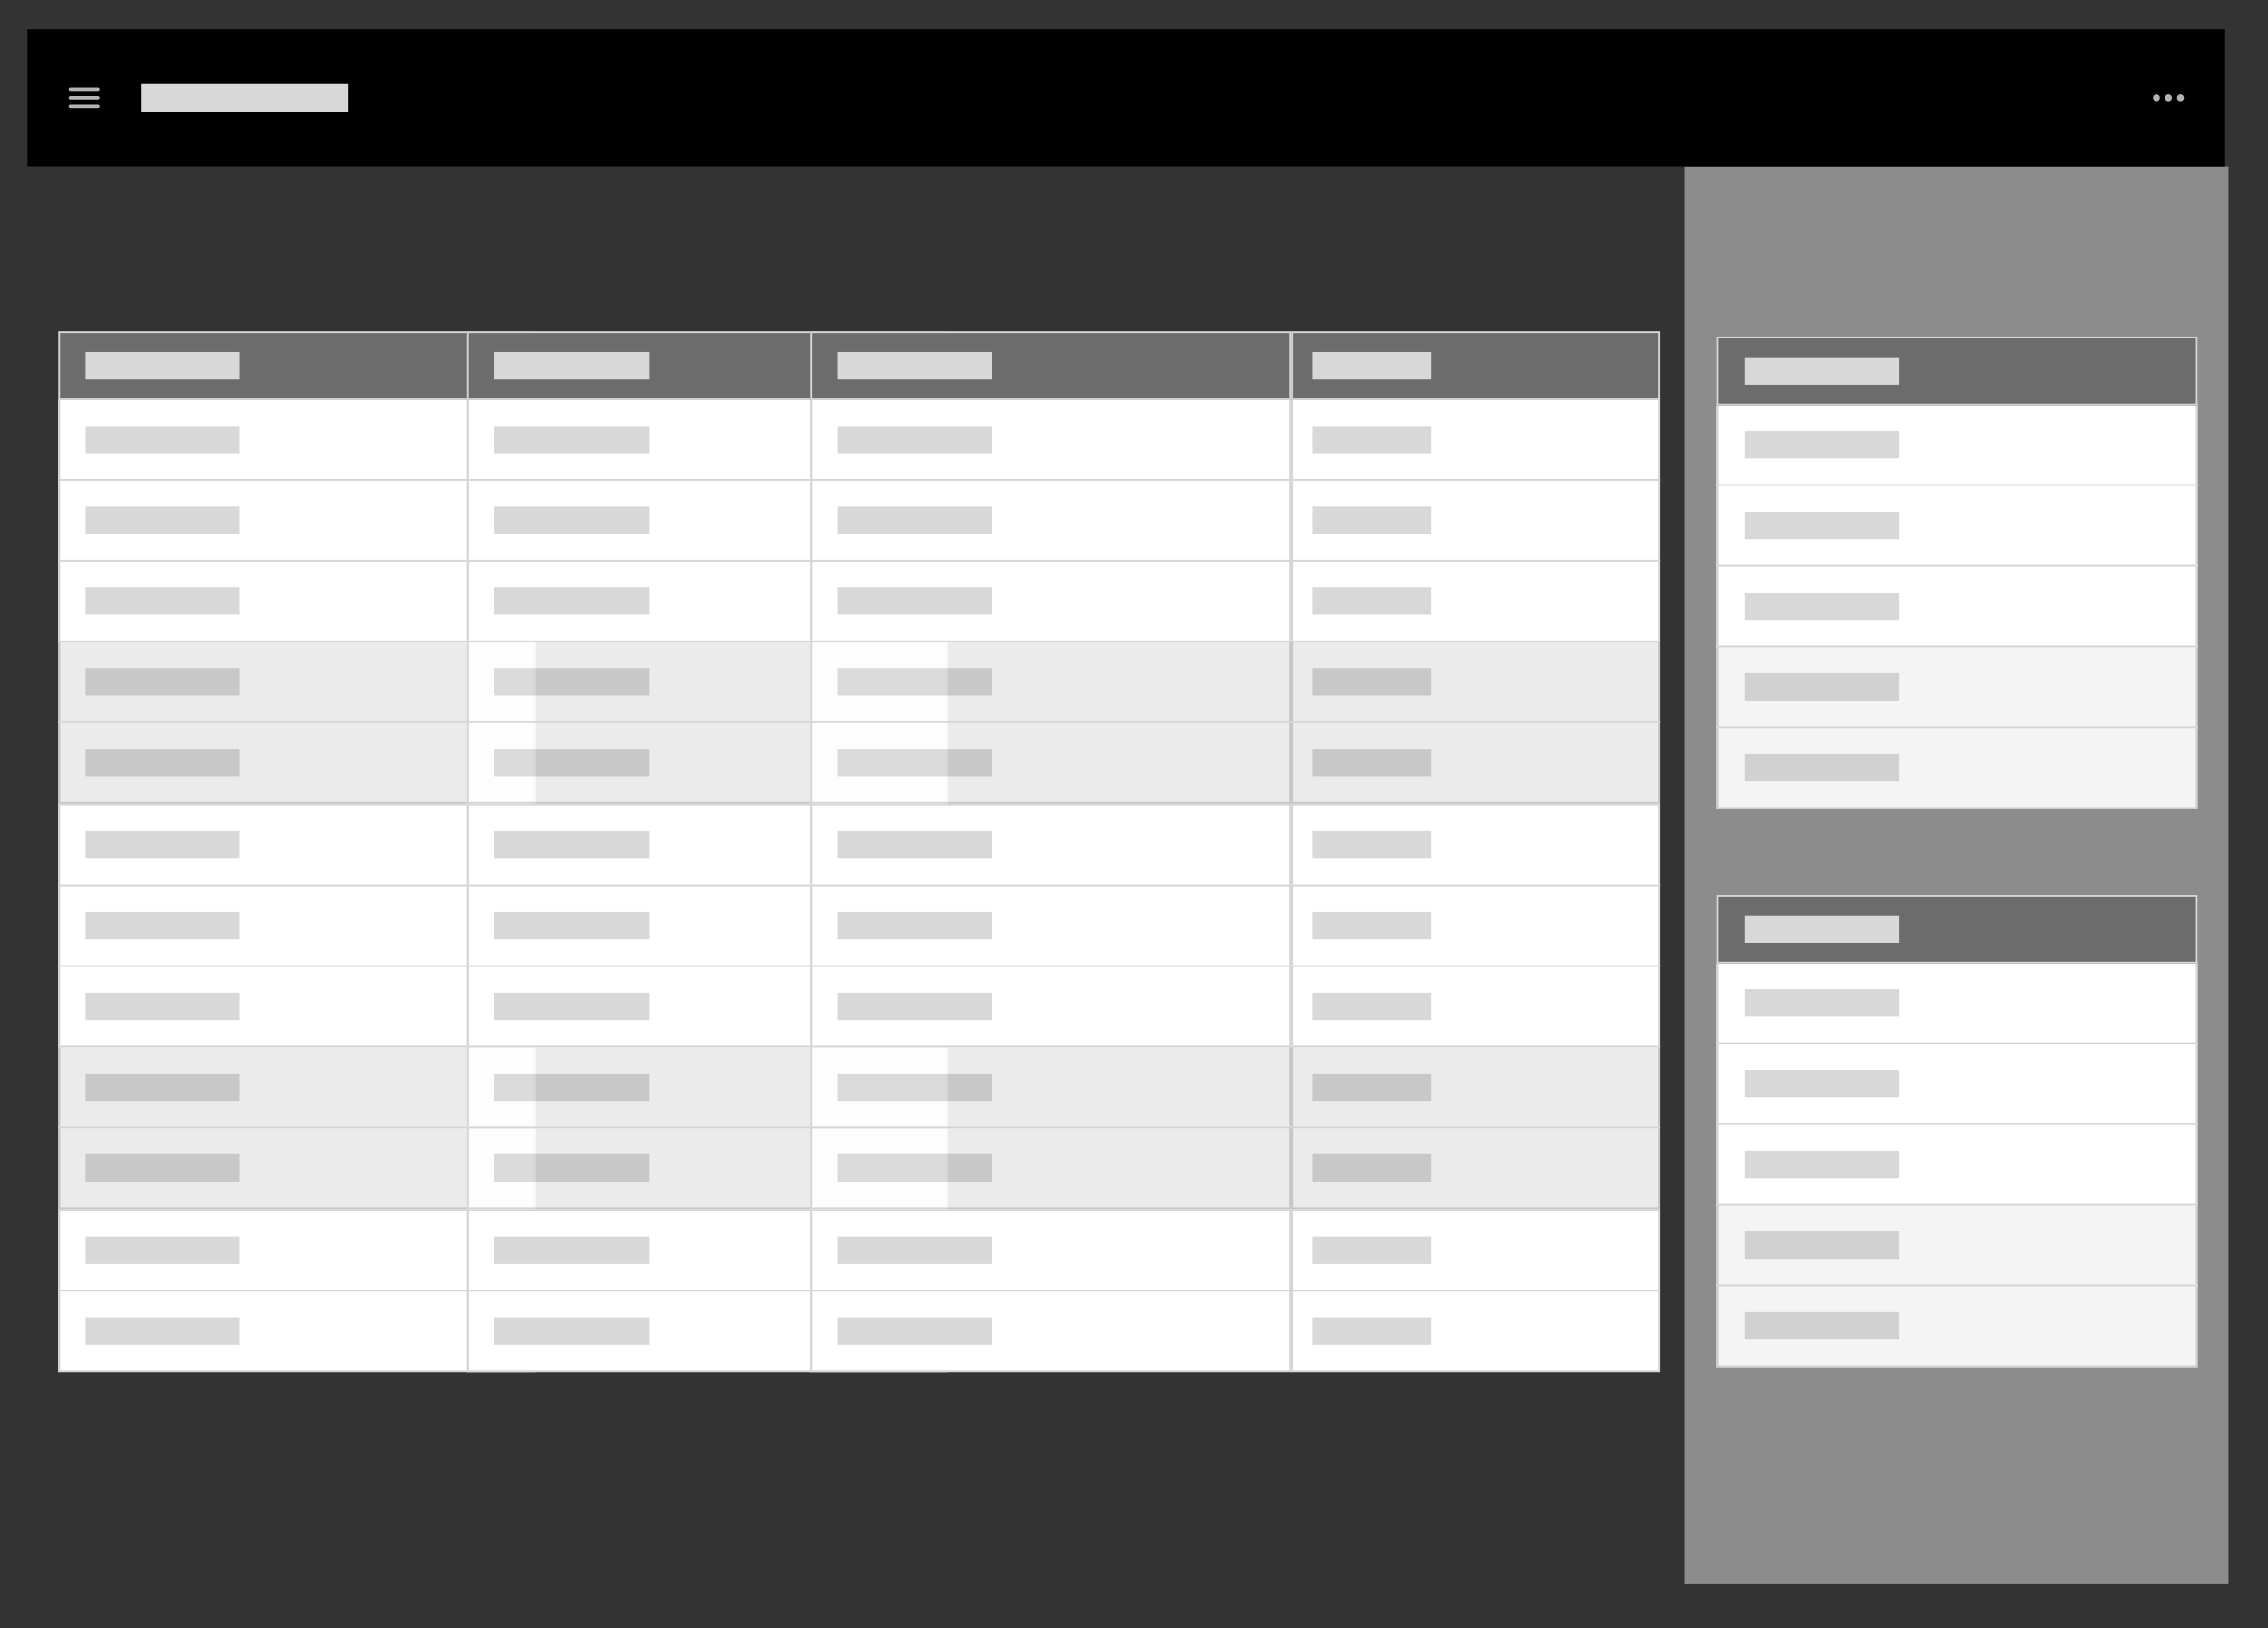 <?xml version="1.0" encoding="UTF-8" standalone="no"?>
<svg width="1321px" height="948px" viewBox="0 0 1321 948" version="1.1" xmlns="http://www.w3.org/2000/svg" xmlns:xlink="http://www.w3.org/1999/xlink">
    <rect x="0" y="0" width="1321" height="948" fill="#333333" stroke="none"/>
    <!-- Generator: Sketch 48.2 (47327) - http://www.bohemiancoding.com/sketch -->
    <title>Elements</title>
    <desc>Created with Sketch.</desc>
    <defs>
        <rect id="path-1" x="0" y="0" width="278" height="48"></rect>
        <rect id="path-2" x="0" y="0" width="278" height="48"></rect>
        <rect id="path-3" x="0" y="0" width="278" height="48"></rect>
        <rect id="path-4" x="0" y="0" width="278" height="48"></rect>
        <rect id="path-5" x="0" y="0" width="278" height="48"></rect>
        <rect id="path-6" x="0" y="0" width="278" height="48"></rect>
        <rect id="path-7" x="0" y="0" width="278" height="48"></rect>
        <rect id="path-8" x="0" y="0" width="278" height="48"></rect>
        <rect id="path-9" x="0" y="0" width="278" height="48"></rect>
        <rect id="path-10" x="0" y="0" width="278" height="48"></rect>
        <rect id="path-11" x="0" y="0" width="278" height="48"></rect>
        <rect id="path-12" x="0" y="0" width="278" height="48"></rect>
        <rect id="path-13" x="0" y="0" width="278" height="40"></rect>
        <rect id="path-14" x="0" y="0" width="280" height="48"></rect>
        <rect id="path-15" x="0" y="0" width="280" height="48"></rect>
        <rect id="path-16" x="0" y="0" width="280" height="48"></rect>
        <rect id="path-17" x="0" y="0" width="280" height="48"></rect>
        <rect id="path-18" x="0" y="0" width="280" height="48"></rect>
        <rect id="path-19" x="0" y="0" width="280" height="48"></rect>
        <rect id="path-20" x="0" y="0" width="280" height="48"></rect>
        <rect id="path-21" x="0" y="0" width="280" height="48"></rect>
        <rect id="path-22" x="0" y="0" width="280" height="48"></rect>
        <rect id="path-23" x="0" y="0" width="280" height="48"></rect>
        <rect id="path-24" x="0" y="0" width="280" height="48"></rect>
        <rect id="path-25" x="0" y="0" width="280" height="48"></rect>
        <rect id="path-26" x="0" y="0" width="280" height="40"></rect>
        <rect id="path-27" x="0" y="0" width="280" height="48"></rect>
        <rect id="path-28" x="0" y="0" width="280" height="48"></rect>
        <rect id="path-29" x="0" y="0" width="280" height="48"></rect>
        <rect id="path-30" x="0" y="0" width="280" height="48"></rect>
        <rect id="path-31" x="0" y="0" width="280" height="48"></rect>
        <rect id="path-32" x="0" y="0" width="280" height="48"></rect>
        <rect id="path-33" x="0" y="0" width="280" height="48"></rect>
        <rect id="path-34" x="0" y="0" width="280" height="48"></rect>
        <rect id="path-35" x="0" y="0" width="280" height="48"></rect>
        <rect id="path-36" x="0" y="0" width="280" height="48"></rect>
        <rect id="path-37" x="0" y="0" width="280" height="48"></rect>
        <rect id="path-38" x="0" y="0" width="280" height="48"></rect>
        <rect id="path-39" x="0" y="0" width="280" height="40"></rect>
        <rect id="path-40" x="0" y="0" width="215" height="48"></rect>
        <rect id="path-41" x="0" y="0" width="215" height="48"></rect>
        <rect id="path-42" x="0" y="0" width="215" height="48"></rect>
        <rect id="path-43" x="0" y="0" width="215" height="48"></rect>
        <rect id="path-44" x="0" y="0" width="215" height="48"></rect>
        <rect id="path-45" x="0" y="0" width="215" height="48"></rect>
        <rect id="path-46" x="0" y="0" width="215" height="48"></rect>
        <rect id="path-47" x="0" y="0" width="215" height="48"></rect>
        <rect id="path-48" x="0" y="0" width="215" height="48"></rect>
        <rect id="path-49" x="0" y="0" width="215" height="48"></rect>
        <rect id="path-50" x="0" y="0" width="215" height="48"></rect>
        <rect id="path-51" x="0" y="0" width="215" height="48"></rect>
        <rect id="path-52" x="0" y="0" width="215" height="40"></rect>
        <rect id="path-53" x="0" y="0" width="280" height="48"></rect>
        <rect id="path-54" x="0" y="0" width="280" height="48"></rect>
        <rect id="path-55" x="0" y="0" width="280" height="48"></rect>
        <rect id="path-56" x="0" y="0" width="280" height="48"></rect>
        <rect id="path-57" x="0" y="0" width="280" height="48"></rect>
        <rect id="path-58" x="0" y="0" width="280" height="40"></rect>
        <rect id="path-59" x="0" y="0" width="280" height="48"></rect>
        <rect id="path-60" x="0" y="0" width="280" height="48"></rect>
        <rect id="path-61" x="0" y="0" width="280" height="48"></rect>
        <rect id="path-62" x="0" y="0" width="280" height="48"></rect>
        <rect id="path-63" x="0" y="0" width="280" height="48"></rect>
        <rect id="path-64" x="0" y="0" width="280" height="40"></rect>
    </defs>
    <g id="Page-1" stroke="none" stroke-width="1" fill="none" fill-rule="evenodd">
        <g id="Elements">
            <rect id="Rectangle-Copy-11" fill="#D8D8D8" opacity="0.542" x="981" y="97" width="317" height="825"></rect>
            <g id="LowFi/Contextual-Bar/In-Page" transform="translate(16, 17)">
                <rect id="Header-BG" fill="#000000" x="-2.84217094e-14" y="0" width="1280" height="80"></rect>
                <rect id="Rectangle-Copy-3" fill="#D8D8D8" x="66" y="32" width="121" height="16"></rect>
                <path d="M41.01,34 C41.557,34 42,34.443 42,34.99 L42,35.01 C42,35.557 41.557,36 41.01,36 L24.99,36 C24.444,36 24,35.557 24,35.01 L24,34.99 C24,34.443 24.444,34 24.99,34 L41.01,34 Z M41.01,44 C41.557,44 42,44.443 42,44.99 L42,45.01 C42,45.557 41.557,46 41.01,46 L24.99,46 C24.444,46 24,45.557 24,45.01 L24,44.99 C24,44.443 24.444,44 24.99,44 L41.01,44 Z M41.01,39 C41.557,39 42,39.443 42,39.99 L42,40.01 C42,40.557 41.557,41 41.01,41 L24.99,41 C24.444,41 24,40.557 24,40.01 L24,39.99 C24,39.443 24.444,39 24.99,39 L41.01,39 Z" id="menu" fill="#FFFFFF" opacity="0.7"></path>
                <path d="M1240,38 C1238.896,38 1238,38.896 1238,40 C1238,41.105 1238.896,42 1240,42 C1241.105,42 1242,41.105 1242,40 C1242,38.896 1241.105,38 1240,38 M1247,38 C1245.896,38 1245,38.896 1245,40 C1245,41.105 1245.896,42 1247,42 C1248.104,42 1249,41.105 1249,40 C1249,38.896 1248.104,38 1247,38 M1254,38 C1252.896,38 1252,38.896 1252,40 C1252,41.105 1252.896,42 1254,42 C1255.104,42 1256,41.105 1256,40 C1256,38.896 1255.104,38 1254,38" id="more" fill="#FFFFFF" opacity="0.7"></path>
            </g>
            <g id="LowFi/Data-Table/Single-Select/List" transform="translate(34, 193)">
                <g id="LowFi/Data-Table/Single-Select/Row" transform="translate(0, 39)">
                    <g id="border">
                        <use fill="#FFFFFF" fill-rule="evenodd" xlink:href="#path-1"></use>
                        <rect stroke="#D5D5D5" stroke-width="1" x="0.5" y="0.5" width="277" height="47"></rect>
                    </g>
                    <rect id="Rectangle" fill="#D5D5D5" fill-rule="evenodd" x="0" y="0" width="1" height="48"></rect>
                    <rect id="Rectangle-Copy-3" fill="#D8D8D8" fill-rule="evenodd" x="15.886" y="16" width="89.357" height="16"></rect>
                </g>
                <g id="LowFi/Data-Table/Single-Select/Row" transform="translate(0, 275)">
                    <g id="border">
                        <use fill="#FFFFFF" fill-rule="evenodd" xlink:href="#path-2"></use>
                        <rect stroke="#D5D5D5" stroke-width="1" x="0.5" y="0.5" width="277" height="47"></rect>
                    </g>
                    <rect id="Rectangle" fill="#D5D5D5" fill-rule="evenodd" x="0" y="0" width="1" height="48"></rect>
                    <rect id="Rectangle-Copy-3" fill="#D8D8D8" fill-rule="evenodd" x="15.886" y="16" width="89.357" height="16"></rect>
                </g>
                <g id="LowFi/Data-Table/Single-Select/Row" transform="translate(0, 511)">
                    <g id="border">
                        <use fill="#FFFFFF" fill-rule="evenodd" xlink:href="#path-3"></use>
                        <rect stroke="#D5D5D5" stroke-width="1" x="0.5" y="0.5" width="277" height="47"></rect>
                    </g>
                    <rect id="Rectangle" fill="#D5D5D5" fill-rule="evenodd" x="0" y="0" width="1" height="48"></rect>
                    <rect id="Rectangle-Copy-3" fill="#D8D8D8" fill-rule="evenodd" x="15.886" y="16" width="89.357" height="16"></rect>
                </g>
                <g id="LowFi/Data-Table/Single-Select/Row" transform="translate(0, 86)">
                    <g id="border">
                        <use fill="#FFFFFF" fill-rule="evenodd" xlink:href="#path-4"></use>
                        <rect stroke="#D5D5D5" stroke-width="1" x="0.5" y="0.5" width="277" height="47"></rect>
                    </g>
                    <rect id="Rectangle" fill="#D5D5D5" fill-rule="evenodd" x="0" y="0" width="1" height="48"></rect>
                    <rect id="Rectangle-Copy-3" fill="#D8D8D8" fill-rule="evenodd" x="15.886" y="16" width="89.357" height="16"></rect>
                </g>
                <g id="LowFi/Data-Table/Single-Select/Row" transform="translate(0, 322)">
                    <g id="border">
                        <use fill="#FFFFFF" fill-rule="evenodd" xlink:href="#path-5"></use>
                        <rect stroke="#D5D5D5" stroke-width="1" x="0.5" y="0.5" width="277" height="47"></rect>
                    </g>
                    <rect id="Rectangle" fill="#D5D5D5" fill-rule="evenodd" x="0" y="0" width="1" height="48"></rect>
                    <rect id="Rectangle-Copy-3" fill="#D8D8D8" fill-rule="evenodd" x="15.886" y="16" width="89.357" height="16"></rect>
                </g>
                <g id="LowFi/Data-Table/Single-Select/Row" transform="translate(0, 558)">
                    <g id="border">
                        <use fill="#FFFFFF" fill-rule="evenodd" xlink:href="#path-6"></use>
                        <rect stroke="#D5D5D5" stroke-width="1" x="0.5" y="0.5" width="277" height="47"></rect>
                    </g>
                    <rect id="Rectangle" fill="#D5D5D5" fill-rule="evenodd" x="0" y="0" width="1" height="48"></rect>
                    <rect id="Rectangle-Copy-3" fill="#D8D8D8" fill-rule="evenodd" x="15.886" y="16" width="89.357" height="16"></rect>
                </g>
                <g id="LowFi/Data-Table/Single-Select/Row" transform="translate(0, 133)">
                    <g id="border">
                        <use fill="#FFFFFF" fill-rule="evenodd" xlink:href="#path-7"></use>
                        <rect stroke="#D5D5D5" stroke-width="1" x="0.5" y="0.5" width="277" height="47"></rect>
                    </g>
                    <rect id="Rectangle" fill="#D5D5D5" fill-rule="evenodd" x="0" y="0" width="1" height="48"></rect>
                    <rect id="Rectangle-Copy-3" fill="#D8D8D8" fill-rule="evenodd" x="15.886" y="16" width="89.357" height="16"></rect>
                </g>
                <g id="LowFi/Data-Table/Single-Select/Row" transform="translate(0, 369)">
                    <g id="border">
                        <use fill="#FFFFFF" fill-rule="evenodd" xlink:href="#path-8"></use>
                        <rect stroke="#D5D5D5" stroke-width="1" x="0.5" y="0.5" width="277" height="47"></rect>
                    </g>
                    <rect id="Rectangle" fill="#D5D5D5" fill-rule="evenodd" x="0" y="0" width="1" height="48"></rect>
                    <rect id="Rectangle-Copy-3" fill="#D8D8D8" fill-rule="evenodd" x="15.886" y="16" width="89.357" height="16"></rect>
                </g>
                <g id="LowFi/Data-Table/Single-Select/Row" opacity="0.9" transform="translate(0, 180)">
                    <g id="border">
                        <use fill="#FFFFFF" fill-rule="evenodd" xlink:href="#path-9"></use>
                        <rect stroke="#D5D5D5" stroke-width="1" x="0.5" y="0.5" width="277" height="47"></rect>
                    </g>
                    <rect id="Rectangle" fill="#D5D5D5" fill-rule="evenodd" x="0" y="0" width="1" height="48"></rect>
                    <rect id="Rectangle-Copy-3" fill="#D8D8D8" fill-rule="evenodd" x="15.886" y="16" width="89.357" height="16"></rect>
                </g>
                <g id="LowFi/Data-Table/Single-Select/Row" opacity="0.9" transform="translate(0, 416)">
                    <g id="border">
                        <use fill="#FFFFFF" fill-rule="evenodd" xlink:href="#path-10"></use>
                        <rect stroke="#D5D5D5" stroke-width="1" x="0.5" y="0.5" width="277" height="47"></rect>
                    </g>
                    <rect id="Rectangle" fill="#D5D5D5" fill-rule="evenodd" x="0" y="0" width="1" height="48"></rect>
                    <rect id="Rectangle-Copy-3" fill="#D8D8D8" fill-rule="evenodd" x="15.886" y="16" width="89.357" height="16"></rect>
                </g>
                <g id="LowFi/Data-Table/Single-Select/Row" opacity="0.9" transform="translate(0, 227)">
                    <g id="border">
                        <use fill="#FFFFFF" fill-rule="evenodd" xlink:href="#path-11"></use>
                        <rect stroke="#D5D5D5" stroke-width="1" x="0.5" y="0.5" width="277" height="47"></rect>
                    </g>
                    <rect id="Rectangle" fill="#D5D5D5" fill-rule="evenodd" x="0" y="0" width="1" height="48"></rect>
                    <rect id="Rectangle-Copy-3" fill="#D8D8D8" fill-rule="evenodd" x="15.886" y="16" width="89.357" height="16"></rect>
                </g>
                <g id="LowFi/Data-Table/Single-Select/Row" opacity="0.9" transform="translate(0, 463)">
                    <g id="border">
                        <use fill="#FFFFFF" fill-rule="evenodd" xlink:href="#path-12"></use>
                        <rect stroke="#D5D5D5" stroke-width="1" x="0.5" y="0.5" width="277" height="47"></rect>
                    </g>
                    <rect id="Rectangle" fill="#D5D5D5" fill-rule="evenodd" x="0" y="0" width="1" height="48"></rect>
                    <rect id="Rectangle-Copy-3" fill="#D8D8D8" fill-rule="evenodd" x="15.886" y="16" width="89.357" height="16"></rect>
                </g>
                <g id="LowFi/Data-Table/Single-Select/Header">
                    <g id="bg">
                        <use fill="#6C6C6C" fill-rule="evenodd" xlink:href="#path-13"></use>
                        <rect stroke="#D5D5D5" stroke-width="1" x="0.5" y="0.5" width="277" height="39"></rect>
                    </g>
                    <rect id="Rectangle-Copy-3" fill="#D8D8D8" fill-rule="evenodd" x="15.886" y="12" width="89.357" height="16"></rect>
                </g>
            </g>
            <g id="LowFi/Data-Table/Single-Select/List" transform="translate(272, 193)">
                <g id="LowFi/Data-Table/Single-Select/Row" transform="translate(0, 39)">
                    <g id="border">
                        <use fill="#FFFFFF" fill-rule="evenodd" xlink:href="#path-14"></use>
                        <rect stroke="#D5D5D5" stroke-width="1" x="0.5" y="0.5" width="279" height="47"></rect>
                    </g>
                    <rect id="Rectangle" fill="#D5D5D5" fill-rule="evenodd" x="0" y="0" width="1" height="48"></rect>
                    <rect id="Rectangle-Copy-3" fill="#D8D8D8" fill-rule="evenodd" x="16" y="16" width="90" height="16"></rect>
                </g>
                <g id="LowFi/Data-Table/Single-Select/Row" transform="translate(0, 275)">
                    <g id="border">
                        <use fill="#FFFFFF" fill-rule="evenodd" xlink:href="#path-15"></use>
                        <rect stroke="#D5D5D5" stroke-width="1" x="0.5" y="0.5" width="279" height="47"></rect>
                    </g>
                    <rect id="Rectangle" fill="#D5D5D5" fill-rule="evenodd" x="0" y="0" width="1" height="48"></rect>
                    <rect id="Rectangle-Copy-3" fill="#D8D8D8" fill-rule="evenodd" x="16" y="16" width="90" height="16"></rect>
                </g>
                <g id="LowFi/Data-Table/Single-Select/Row" transform="translate(0, 511)">
                    <g id="border">
                        <use fill="#FFFFFF" fill-rule="evenodd" xlink:href="#path-16"></use>
                        <rect stroke="#D5D5D5" stroke-width="1" x="0.5" y="0.5" width="279" height="47"></rect>
                    </g>
                    <rect id="Rectangle" fill="#D5D5D5" fill-rule="evenodd" x="0" y="0" width="1" height="48"></rect>
                    <rect id="Rectangle-Copy-3" fill="#D8D8D8" fill-rule="evenodd" x="16" y="16" width="90" height="16"></rect>
                </g>
                <g id="LowFi/Data-Table/Single-Select/Row" transform="translate(0, 86)">
                    <g id="border">
                        <use fill="#FFFFFF" fill-rule="evenodd" xlink:href="#path-17"></use>
                        <rect stroke="#D5D5D5" stroke-width="1" x="0.5" y="0.5" width="279" height="47"></rect>
                    </g>
                    <rect id="Rectangle" fill="#D5D5D5" fill-rule="evenodd" x="0" y="0" width="1" height="48"></rect>
                    <rect id="Rectangle-Copy-3" fill="#D8D8D8" fill-rule="evenodd" x="16" y="16" width="90" height="16"></rect>
                </g>
                <g id="LowFi/Data-Table/Single-Select/Row" transform="translate(0, 322)">
                    <g id="border">
                        <use fill="#FFFFFF" fill-rule="evenodd" xlink:href="#path-18"></use>
                        <rect stroke="#D5D5D5" stroke-width="1" x="0.5" y="0.5" width="279" height="47"></rect>
                    </g>
                    <rect id="Rectangle" fill="#D5D5D5" fill-rule="evenodd" x="0" y="0" width="1" height="48"></rect>
                    <rect id="Rectangle-Copy-3" fill="#D8D8D8" fill-rule="evenodd" x="16" y="16" width="90" height="16"></rect>
                </g>
                <g id="LowFi/Data-Table/Single-Select/Row" transform="translate(0, 558)">
                    <g id="border">
                        <use fill="#FFFFFF" fill-rule="evenodd" xlink:href="#path-19"></use>
                        <rect stroke="#D5D5D5" stroke-width="1" x="0.5" y="0.5" width="279" height="47"></rect>
                    </g>
                    <rect id="Rectangle" fill="#D5D5D5" fill-rule="evenodd" x="0" y="0" width="1" height="48"></rect>
                    <rect id="Rectangle-Copy-3" fill="#D8D8D8" fill-rule="evenodd" x="16" y="16" width="90" height="16"></rect>
                </g>
                <g id="LowFi/Data-Table/Single-Select/Row" transform="translate(0, 133)">
                    <g id="border">
                        <use fill="#FFFFFF" fill-rule="evenodd" xlink:href="#path-20"></use>
                        <rect stroke="#D5D5D5" stroke-width="1" x="0.5" y="0.5" width="279" height="47"></rect>
                    </g>
                    <rect id="Rectangle" fill="#D5D5D5" fill-rule="evenodd" x="0" y="0" width="1" height="48"></rect>
                    <rect id="Rectangle-Copy-3" fill="#D8D8D8" fill-rule="evenodd" x="16" y="16" width="90" height="16"></rect>
                </g>
                <g id="LowFi/Data-Table/Single-Select/Row" transform="translate(0, 369)">
                    <g id="border">
                        <use fill="#FFFFFF" fill-rule="evenodd" xlink:href="#path-21"></use>
                        <rect stroke="#D5D5D5" stroke-width="1" x="0.5" y="0.5" width="279" height="47"></rect>
                    </g>
                    <rect id="Rectangle" fill="#D5D5D5" fill-rule="evenodd" x="0" y="0" width="1" height="48"></rect>
                    <rect id="Rectangle-Copy-3" fill="#D8D8D8" fill-rule="evenodd" x="16" y="16" width="90" height="16"></rect>
                </g>
                <g id="LowFi/Data-Table/Single-Select/Row" opacity="0.9" transform="translate(0, 180)">
                    <g id="border">
                        <use fill="#FFFFFF" fill-rule="evenodd" xlink:href="#path-22"></use>
                        <rect stroke="#D5D5D5" stroke-width="1" x="0.5" y="0.5" width="279" height="47"></rect>
                    </g>
                    <rect id="Rectangle" fill="#D5D5D5" fill-rule="evenodd" x="0" y="0" width="1" height="48"></rect>
                    <rect id="Rectangle-Copy-3" fill="#D8D8D8" fill-rule="evenodd" x="16" y="16" width="90" height="16"></rect>
                </g>
                <g id="LowFi/Data-Table/Single-Select/Row" opacity="0.9" transform="translate(0, 416)">
                    <g id="border">
                        <use fill="#FFFFFF" fill-rule="evenodd" xlink:href="#path-23"></use>
                        <rect stroke="#D5D5D5" stroke-width="1" x="0.5" y="0.5" width="279" height="47"></rect>
                    </g>
                    <rect id="Rectangle" fill="#D5D5D5" fill-rule="evenodd" x="0" y="0" width="1" height="48"></rect>
                    <rect id="Rectangle-Copy-3" fill="#D8D8D8" fill-rule="evenodd" x="16" y="16" width="90" height="16"></rect>
                </g>
                <g id="LowFi/Data-Table/Single-Select/Row" opacity="0.9" transform="translate(0, 227)">
                    <g id="border">
                        <use fill="#FFFFFF" fill-rule="evenodd" xlink:href="#path-24"></use>
                        <rect stroke="#D5D5D5" stroke-width="1" x="0.5" y="0.5" width="279" height="47"></rect>
                    </g>
                    <rect id="Rectangle" fill="#D5D5D5" fill-rule="evenodd" x="0" y="0" width="1" height="48"></rect>
                    <rect id="Rectangle-Copy-3" fill="#D8D8D8" fill-rule="evenodd" x="16" y="16" width="90" height="16"></rect>
                </g>
                <g id="LowFi/Data-Table/Single-Select/Row" opacity="0.9" transform="translate(0, 463)">
                    <g id="border">
                        <use fill="#FFFFFF" fill-rule="evenodd" xlink:href="#path-25"></use>
                        <rect stroke="#D5D5D5" stroke-width="1" x="0.5" y="0.5" width="279" height="47"></rect>
                    </g>
                    <rect id="Rectangle" fill="#D5D5D5" fill-rule="evenodd" x="0" y="0" width="1" height="48"></rect>
                    <rect id="Rectangle-Copy-3" fill="#D8D8D8" fill-rule="evenodd" x="16" y="16" width="90" height="16"></rect>
                </g>
                <g id="LowFi/Data-Table/Single-Select/Header">
                    <g id="bg">
                        <use fill="#6C6C6C" fill-rule="evenodd" xlink:href="#path-26"></use>
                        <rect stroke="#D5D5D5" stroke-width="1" x="0.5" y="0.5" width="279" height="39"></rect>
                    </g>
                    <rect id="Rectangle-Copy-3" fill="#D8D8D8" fill-rule="evenodd" x="16" y="12" width="90" height="16"></rect>
                </g>
            </g>
            <g id="LowFi/Data-Table/Single-Select/List" transform="translate(472, 193)">
                <g id="LowFi/Data-Table/Single-Select/Row" transform="translate(0, 39)">
                    <g id="border">
                        <use fill="#FFFFFF" fill-rule="evenodd" xlink:href="#path-27"></use>
                        <rect stroke="#D5D5D5" stroke-width="1" x="0.5" y="0.5" width="279" height="47"></rect>
                    </g>
                    <rect id="Rectangle" fill="#D5D5D5" fill-rule="evenodd" x="0" y="0" width="1" height="48"></rect>
                    <rect id="Rectangle-Copy-3" fill="#D8D8D8" fill-rule="evenodd" x="16" y="16" width="90" height="16"></rect>
                </g>
                <g id="LowFi/Data-Table/Single-Select/Row" transform="translate(0, 275)">
                    <g id="border">
                        <use fill="#FFFFFF" fill-rule="evenodd" xlink:href="#path-28"></use>
                        <rect stroke="#D5D5D5" stroke-width="1" x="0.5" y="0.5" width="279" height="47"></rect>
                    </g>
                    <rect id="Rectangle" fill="#D5D5D5" fill-rule="evenodd" x="0" y="0" width="1" height="48"></rect>
                    <rect id="Rectangle-Copy-3" fill="#D8D8D8" fill-rule="evenodd" x="16" y="16" width="90" height="16"></rect>
                </g>
                <g id="LowFi/Data-Table/Single-Select/Row" transform="translate(0, 511)">
                    <g id="border">
                        <use fill="#FFFFFF" fill-rule="evenodd" xlink:href="#path-29"></use>
                        <rect stroke="#D5D5D5" stroke-width="1" x="0.5" y="0.5" width="279" height="47"></rect>
                    </g>
                    <rect id="Rectangle" fill="#D5D5D5" fill-rule="evenodd" x="0" y="0" width="1" height="48"></rect>
                    <rect id="Rectangle-Copy-3" fill="#D8D8D8" fill-rule="evenodd" x="16" y="16" width="90" height="16"></rect>
                </g>
                <g id="LowFi/Data-Table/Single-Select/Row" transform="translate(0, 86)">
                    <g id="border">
                        <use fill="#FFFFFF" fill-rule="evenodd" xlink:href="#path-30"></use>
                        <rect stroke="#D5D5D5" stroke-width="1" x="0.5" y="0.5" width="279" height="47"></rect>
                    </g>
                    <rect id="Rectangle" fill="#D5D5D5" fill-rule="evenodd" x="0" y="0" width="1" height="48"></rect>
                    <rect id="Rectangle-Copy-3" fill="#D8D8D8" fill-rule="evenodd" x="16" y="16" width="90" height="16"></rect>
                </g>
                <g id="LowFi/Data-Table/Single-Select/Row" transform="translate(0, 322)">
                    <g id="border">
                        <use fill="#FFFFFF" fill-rule="evenodd" xlink:href="#path-31"></use>
                        <rect stroke="#D5D5D5" stroke-width="1" x="0.5" y="0.5" width="279" height="47"></rect>
                    </g>
                    <rect id="Rectangle" fill="#D5D5D5" fill-rule="evenodd" x="0" y="0" width="1" height="48"></rect>
                    <rect id="Rectangle-Copy-3" fill="#D8D8D8" fill-rule="evenodd" x="16" y="16" width="90" height="16"></rect>
                </g>
                <g id="LowFi/Data-Table/Single-Select/Row" transform="translate(0, 558)">
                    <g id="border">
                        <use fill="#FFFFFF" fill-rule="evenodd" xlink:href="#path-32"></use>
                        <rect stroke="#D5D5D5" stroke-width="1" x="0.5" y="0.5" width="279" height="47"></rect>
                    </g>
                    <rect id="Rectangle" fill="#D5D5D5" fill-rule="evenodd" x="0" y="0" width="1" height="48"></rect>
                    <rect id="Rectangle-Copy-3" fill="#D8D8D8" fill-rule="evenodd" x="16" y="16" width="90" height="16"></rect>
                </g>
                <g id="LowFi/Data-Table/Single-Select/Row" transform="translate(0, 133)">
                    <g id="border">
                        <use fill="#FFFFFF" fill-rule="evenodd" xlink:href="#path-33"></use>
                        <rect stroke="#D5D5D5" stroke-width="1" x="0.5" y="0.5" width="279" height="47"></rect>
                    </g>
                    <rect id="Rectangle" fill="#D5D5D5" fill-rule="evenodd" x="0" y="0" width="1" height="48"></rect>
                    <rect id="Rectangle-Copy-3" fill="#D8D8D8" fill-rule="evenodd" x="16" y="16" width="90" height="16"></rect>
                </g>
                <g id="LowFi/Data-Table/Single-Select/Row" transform="translate(0, 369)">
                    <g id="border">
                        <use fill="#FFFFFF" fill-rule="evenodd" xlink:href="#path-34"></use>
                        <rect stroke="#D5D5D5" stroke-width="1" x="0.5" y="0.5" width="279" height="47"></rect>
                    </g>
                    <rect id="Rectangle" fill="#D5D5D5" fill-rule="evenodd" x="0" y="0" width="1" height="48"></rect>
                    <rect id="Rectangle-Copy-3" fill="#D8D8D8" fill-rule="evenodd" x="16" y="16" width="90" height="16"></rect>
                </g>
                <g id="LowFi/Data-Table/Single-Select/Row" opacity="0.9" transform="translate(0, 180)">
                    <g id="border">
                        <use fill="#FFFFFF" fill-rule="evenodd" xlink:href="#path-35"></use>
                        <rect stroke="#D5D5D5" stroke-width="1" x="0.5" y="0.5" width="279" height="47"></rect>
                    </g>
                    <rect id="Rectangle" fill="#D5D5D5" fill-rule="evenodd" x="0" y="0" width="1" height="48"></rect>
                    <rect id="Rectangle-Copy-3" fill="#D8D8D8" fill-rule="evenodd" x="16" y="16" width="90" height="16"></rect>
                </g>
                <g id="LowFi/Data-Table/Single-Select/Row" opacity="0.9" transform="translate(0, 416)">
                    <g id="border">
                        <use fill="#FFFFFF" fill-rule="evenodd" xlink:href="#path-36"></use>
                        <rect stroke="#D5D5D5" stroke-width="1" x="0.5" y="0.5" width="279" height="47"></rect>
                    </g>
                    <rect id="Rectangle" fill="#D5D5D5" fill-rule="evenodd" x="0" y="0" width="1" height="48"></rect>
                    <rect id="Rectangle-Copy-3" fill="#D8D8D8" fill-rule="evenodd" x="16" y="16" width="90" height="16"></rect>
                </g>
                <g id="LowFi/Data-Table/Single-Select/Row" opacity="0.9" transform="translate(0, 227)">
                    <g id="border">
                        <use fill="#FFFFFF" fill-rule="evenodd" xlink:href="#path-37"></use>
                        <rect stroke="#D5D5D5" stroke-width="1" x="0.5" y="0.5" width="279" height="47"></rect>
                    </g>
                    <rect id="Rectangle" fill="#D5D5D5" fill-rule="evenodd" x="0" y="0" width="1" height="48"></rect>
                    <rect id="Rectangle-Copy-3" fill="#D8D8D8" fill-rule="evenodd" x="16" y="16" width="90" height="16"></rect>
                </g>
                <g id="LowFi/Data-Table/Single-Select/Row" opacity="0.9" transform="translate(0, 463)">
                    <g id="border">
                        <use fill="#FFFFFF" fill-rule="evenodd" xlink:href="#path-38"></use>
                        <rect stroke="#D5D5D5" stroke-width="1" x="0.5" y="0.5" width="279" height="47"></rect>
                    </g>
                    <rect id="Rectangle" fill="#D5D5D5" fill-rule="evenodd" x="0" y="0" width="1" height="48"></rect>
                    <rect id="Rectangle-Copy-3" fill="#D8D8D8" fill-rule="evenodd" x="16" y="16" width="90" height="16"></rect>
                </g>
                <g id="LowFi/Data-Table/Single-Select/Header">
                    <g id="bg">
                        <use fill="#6C6C6C" fill-rule="evenodd" xlink:href="#path-39"></use>
                        <rect stroke="#D5D5D5" stroke-width="1" x="0.5" y="0.5" width="279" height="39"></rect>
                    </g>
                    <rect id="Rectangle-Copy-3" fill="#D8D8D8" fill-rule="evenodd" x="16" y="12" width="90" height="16"></rect>
                </g>
            </g>
            <g id="LowFi/Data-Table/Single-Select/List" transform="translate(752, 193)">
                <g id="LowFi/Data-Table/Single-Select/Row" transform="translate(0, 39)">
                    <g id="border">
                        <use fill="#FFFFFF" fill-rule="evenodd" xlink:href="#path-40"></use>
                        <rect stroke="#D5D5D5" stroke-width="1" x="0.5" y="0.5" width="214" height="47"></rect>
                    </g>
                    <rect id="Rectangle" fill="#D5D5D5" fill-rule="evenodd" x="0" y="0" width="1" height="48"></rect>
                    <rect id="Rectangle-Copy-3" fill="#D8D8D8" fill-rule="evenodd" x="12.286" y="16" width="69.107" height="16"></rect>
                </g>
                <g id="LowFi/Data-Table/Single-Select/Row" transform="translate(0, 275)">
                    <g id="border">
                        <use fill="#FFFFFF" fill-rule="evenodd" xlink:href="#path-41"></use>
                        <rect stroke="#D5D5D5" stroke-width="1" x="0.5" y="0.5" width="214" height="47"></rect>
                    </g>
                    <rect id="Rectangle" fill="#D5D5D5" fill-rule="evenodd" x="0" y="0" width="1" height="48"></rect>
                    <rect id="Rectangle-Copy-3" fill="#D8D8D8" fill-rule="evenodd" x="12.286" y="16" width="69.107" height="16"></rect>
                </g>
                <g id="LowFi/Data-Table/Single-Select/Row" transform="translate(0, 511)">
                    <g id="border">
                        <use fill="#FFFFFF" fill-rule="evenodd" xlink:href="#path-42"></use>
                        <rect stroke="#D5D5D5" stroke-width="1" x="0.5" y="0.5" width="214" height="47"></rect>
                    </g>
                    <rect id="Rectangle" fill="#D5D5D5" fill-rule="evenodd" x="0" y="0" width="1" height="48"></rect>
                    <rect id="Rectangle-Copy-3" fill="#D8D8D8" fill-rule="evenodd" x="12.286" y="16" width="69.107" height="16"></rect>
                </g>
                <g id="LowFi/Data-Table/Single-Select/Row" transform="translate(0, 86)">
                    <g id="border">
                        <use fill="#FFFFFF" fill-rule="evenodd" xlink:href="#path-43"></use>
                        <rect stroke="#D5D5D5" stroke-width="1" x="0.5" y="0.5" width="214" height="47"></rect>
                    </g>
                    <rect id="Rectangle" fill="#D5D5D5" fill-rule="evenodd" x="0" y="0" width="1" height="48"></rect>
                    <rect id="Rectangle-Copy-3" fill="#D8D8D8" fill-rule="evenodd" x="12.286" y="16" width="69.107" height="16"></rect>
                </g>
                <g id="LowFi/Data-Table/Single-Select/Row" transform="translate(0, 322)">
                    <g id="border">
                        <use fill="#FFFFFF" fill-rule="evenodd" xlink:href="#path-44"></use>
                        <rect stroke="#D5D5D5" stroke-width="1" x="0.5" y="0.5" width="214" height="47"></rect>
                    </g>
                    <rect id="Rectangle" fill="#D5D5D5" fill-rule="evenodd" x="0" y="0" width="1" height="48"></rect>
                    <rect id="Rectangle-Copy-3" fill="#D8D8D8" fill-rule="evenodd" x="12.286" y="16" width="69.107" height="16"></rect>
                </g>
                <g id="LowFi/Data-Table/Single-Select/Row" transform="translate(0, 558)">
                    <g id="border">
                        <use fill="#FFFFFF" fill-rule="evenodd" xlink:href="#path-45"></use>
                        <rect stroke="#D5D5D5" stroke-width="1" x="0.5" y="0.5" width="214" height="47"></rect>
                    </g>
                    <rect id="Rectangle" fill="#D5D5D5" fill-rule="evenodd" x="0" y="0" width="1" height="48"></rect>
                    <rect id="Rectangle-Copy-3" fill="#D8D8D8" fill-rule="evenodd" x="12.286" y="16" width="69.107" height="16"></rect>
                </g>
                <g id="LowFi/Data-Table/Single-Select/Row" transform="translate(0, 133)">
                    <g id="border">
                        <use fill="#FFFFFF" fill-rule="evenodd" xlink:href="#path-46"></use>
                        <rect stroke="#D5D5D5" stroke-width="1" x="0.5" y="0.5" width="214" height="47"></rect>
                    </g>
                    <rect id="Rectangle" fill="#D5D5D5" fill-rule="evenodd" x="0" y="0" width="1" height="48"></rect>
                    <rect id="Rectangle-Copy-3" fill="#D8D8D8" fill-rule="evenodd" x="12.286" y="16" width="69.107" height="16"></rect>
                </g>
                <g id="LowFi/Data-Table/Single-Select/Row" transform="translate(0, 369)">
                    <g id="border">
                        <use fill="#FFFFFF" fill-rule="evenodd" xlink:href="#path-47"></use>
                        <rect stroke="#D5D5D5" stroke-width="1" x="0.5" y="0.5" width="214" height="47"></rect>
                    </g>
                    <rect id="Rectangle" fill="#D5D5D5" fill-rule="evenodd" x="0" y="0" width="1" height="48"></rect>
                    <rect id="Rectangle-Copy-3" fill="#D8D8D8" fill-rule="evenodd" x="12.286" y="16" width="69.107" height="16"></rect>
                </g>
                <g id="LowFi/Data-Table/Single-Select/Row" opacity="0.9" transform="translate(0, 180)">
                    <g id="border">
                        <use fill="#FFFFFF" fill-rule="evenodd" xlink:href="#path-48"></use>
                        <rect stroke="#D5D5D5" stroke-width="1" x="0.5" y="0.5" width="214" height="47"></rect>
                    </g>
                    <rect id="Rectangle" fill="#D5D5D5" fill-rule="evenodd" x="0" y="0" width="1" height="48"></rect>
                    <rect id="Rectangle-Copy-3" fill="#D8D8D8" fill-rule="evenodd" x="12.286" y="16" width="69.107" height="16"></rect>
                </g>
                <g id="LowFi/Data-Table/Single-Select/Row" opacity="0.9" transform="translate(0, 416)">
                    <g id="border">
                        <use fill="#FFFFFF" fill-rule="evenodd" xlink:href="#path-49"></use>
                        <rect stroke="#D5D5D5" stroke-width="1" x="0.5" y="0.5" width="214" height="47"></rect>
                    </g>
                    <rect id="Rectangle" fill="#D5D5D5" fill-rule="evenodd" x="0" y="0" width="1" height="48"></rect>
                    <rect id="Rectangle-Copy-3" fill="#D8D8D8" fill-rule="evenodd" x="12.286" y="16" width="69.107" height="16"></rect>
                </g>
                <g id="LowFi/Data-Table/Single-Select/Row" opacity="0.9" transform="translate(0, 227)">
                    <g id="border">
                        <use fill="#FFFFFF" fill-rule="evenodd" xlink:href="#path-50"></use>
                        <rect stroke="#D5D5D5" stroke-width="1" x="0.5" y="0.5" width="214" height="47"></rect>
                    </g>
                    <rect id="Rectangle" fill="#D5D5D5" fill-rule="evenodd" x="0" y="0" width="1" height="48"></rect>
                    <rect id="Rectangle-Copy-3" fill="#D8D8D8" fill-rule="evenodd" x="12.286" y="16" width="69.107" height="16"></rect>
                </g>
                <g id="LowFi/Data-Table/Single-Select/Row" opacity="0.9" transform="translate(0, 463)">
                    <g id="border">
                        <use fill="#FFFFFF" fill-rule="evenodd" xlink:href="#path-51"></use>
                        <rect stroke="#D5D5D5" stroke-width="1" x="0.5" y="0.5" width="214" height="47"></rect>
                    </g>
                    <rect id="Rectangle" fill="#D5D5D5" fill-rule="evenodd" x="0" y="0" width="1" height="48"></rect>
                    <rect id="Rectangle-Copy-3" fill="#D8D8D8" fill-rule="evenodd" x="12.286" y="16" width="69.107" height="16"></rect>
                </g>
                <g id="LowFi/Data-Table/Single-Select/Header">
                    <g id="bg">
                        <use fill="#6C6C6C" fill-rule="evenodd" xlink:href="#path-52"></use>
                        <rect stroke="#D5D5D5" stroke-width="1" x="0.5" y="0.5" width="214" height="39"></rect>
                    </g>
                    <rect id="Rectangle-Copy-3" fill="#D8D8D8" fill-rule="evenodd" x="12.286" y="12" width="69.107" height="16"></rect>
                </g>
            </g>
            <g id="LowFi/Data-Table/Single-Select/List" transform="translate(1000, 196)">
                <g id="LowFi/Data-Table/Single-Select/Row" transform="translate(0, 39)">
                    <g id="border">
                        <use fill="#FFFFFF" fill-rule="evenodd" xlink:href="#path-53"></use>
                        <rect stroke="#D5D5D5" stroke-width="1" x="0.5" y="0.5" width="279" height="47"></rect>
                    </g>
                    <rect id="Rectangle" fill="#D5D5D5" fill-rule="evenodd" x="0" y="0" width="1" height="48"></rect>
                    <rect id="Rectangle-Copy-3" fill="#D8D8D8" fill-rule="evenodd" x="16" y="16" width="90" height="16"></rect>
                </g>
                <g id="LowFi/Data-Table/Single-Select/Row" transform="translate(0, 86)">
                    <g id="border">
                        <use fill="#FFFFFF" fill-rule="evenodd" xlink:href="#path-54"></use>
                        <rect stroke="#D5D5D5" stroke-width="1" x="0.5" y="0.5" width="279" height="47"></rect>
                    </g>
                    <rect id="Rectangle" fill="#D5D5D5" fill-rule="evenodd" x="0" y="0" width="1" height="48"></rect>
                    <rect id="Rectangle-Copy-3" fill="#D8D8D8" fill-rule="evenodd" x="16" y="16" width="90" height="16"></rect>
                </g>
                <g id="LowFi/Data-Table/Single-Select/Row" transform="translate(0, 133)">
                    <g id="border">
                        <use fill="#FFFFFF" fill-rule="evenodd" xlink:href="#path-55"></use>
                        <rect stroke="#D5D5D5" stroke-width="1" x="0.5" y="0.5" width="279" height="47"></rect>
                    </g>
                    <rect id="Rectangle" fill="#D5D5D5" fill-rule="evenodd" x="0" y="0" width="1" height="48"></rect>
                    <rect id="Rectangle-Copy-3" fill="#D8D8D8" fill-rule="evenodd" x="16" y="16" width="90" height="16"></rect>
                </g>
                <g id="LowFi/Data-Table/Single-Select/Row" opacity="0.9" transform="translate(0, 180)">
                    <g id="border">
                        <use fill="#FFFFFF" fill-rule="evenodd" xlink:href="#path-56"></use>
                        <rect stroke="#D5D5D5" stroke-width="1" x="0.5" y="0.5" width="279" height="47"></rect>
                    </g>
                    <rect id="Rectangle" fill="#D5D5D5" fill-rule="evenodd" x="0" y="0" width="1" height="48"></rect>
                    <rect id="Rectangle-Copy-3" fill="#D8D8D8" fill-rule="evenodd" x="16" y="16" width="90" height="16"></rect>
                </g>
                <g id="LowFi/Data-Table/Single-Select/Row" opacity="0.9" transform="translate(0, 227)">
                    <g id="border">
                        <use fill="#FFFFFF" fill-rule="evenodd" xlink:href="#path-57"></use>
                        <rect stroke="#D5D5D5" stroke-width="1" x="0.5" y="0.5" width="279" height="47"></rect>
                    </g>
                    <rect id="Rectangle" fill="#D5D5D5" fill-rule="evenodd" x="0" y="0" width="1" height="48"></rect>
                    <rect id="Rectangle-Copy-3" fill="#D8D8D8" fill-rule="evenodd" x="16" y="16" width="90" height="16"></rect>
                </g>
                <g id="LowFi/Data-Table/Single-Select/Header">
                    <g id="bg">
                        <use fill="#6C6C6C" fill-rule="evenodd" xlink:href="#path-58"></use>
                        <rect stroke="#D5D5D5" stroke-width="1" x="0.5" y="0.5" width="279" height="39"></rect>
                    </g>
                    <rect id="Rectangle-Copy-3" fill="#D8D8D8" fill-rule="evenodd" x="16" y="12" width="90" height="16"></rect>
                </g>
            </g>
            <g id="LowFi/Data-Table/Single-Select/List" transform="translate(1000, 521)">
                <g id="LowFi/Data-Table/Single-Select/Row" transform="translate(0, 39)">
                    <g id="border">
                        <use fill="#FFFFFF" fill-rule="evenodd" xlink:href="#path-59"></use>
                        <rect stroke="#D5D5D5" stroke-width="1" x="0.5" y="0.5" width="279" height="47"></rect>
                    </g>
                    <rect id="Rectangle" fill="#D5D5D5" fill-rule="evenodd" x="0" y="0" width="1" height="48"></rect>
                    <rect id="Rectangle-Copy-3" fill="#D8D8D8" fill-rule="evenodd" x="16" y="16" width="90" height="16"></rect>
                </g>
                <g id="LowFi/Data-Table/Single-Select/Row" transform="translate(0, 86)">
                    <g id="border">
                        <use fill="#FFFFFF" fill-rule="evenodd" xlink:href="#path-60"></use>
                        <rect stroke="#D5D5D5" stroke-width="1" x="0.5" y="0.5" width="279" height="47"></rect>
                    </g>
                    <rect id="Rectangle" fill="#D5D5D5" fill-rule="evenodd" x="0" y="0" width="1" height="48"></rect>
                    <rect id="Rectangle-Copy-3" fill="#D8D8D8" fill-rule="evenodd" x="16" y="16" width="90" height="16"></rect>
                </g>
                <g id="LowFi/Data-Table/Single-Select/Row" transform="translate(0, 133)">
                    <g id="border">
                        <use fill="#FFFFFF" fill-rule="evenodd" xlink:href="#path-61"></use>
                        <rect stroke="#D5D5D5" stroke-width="1" x="0.5" y="0.5" width="279" height="47"></rect>
                    </g>
                    <rect id="Rectangle" fill="#D5D5D5" fill-rule="evenodd" x="0" y="0" width="1" height="48"></rect>
                    <rect id="Rectangle-Copy-3" fill="#D8D8D8" fill-rule="evenodd" x="16" y="16" width="90" height="16"></rect>
                </g>
                <g id="LowFi/Data-Table/Single-Select/Row" opacity="0.9" transform="translate(0, 180)">
                    <g id="border">
                        <use fill="#FFFFFF" fill-rule="evenodd" xlink:href="#path-62"></use>
                        <rect stroke="#D5D5D5" stroke-width="1" x="0.5" y="0.5" width="279" height="47"></rect>
                    </g>
                    <rect id="Rectangle" fill="#D5D5D5" fill-rule="evenodd" x="0" y="0" width="1" height="48"></rect>
                    <rect id="Rectangle-Copy-3" fill="#D8D8D8" fill-rule="evenodd" x="16" y="16" width="90" height="16"></rect>
                </g>
                <g id="LowFi/Data-Table/Single-Select/Row" opacity="0.9" transform="translate(0, 227)">
                    <g id="border">
                        <use fill="#FFFFFF" fill-rule="evenodd" xlink:href="#path-63"></use>
                        <rect stroke="#D5D5D5" stroke-width="1" x="0.5" y="0.5" width="279" height="47"></rect>
                    </g>
                    <rect id="Rectangle" fill="#D5D5D5" fill-rule="evenodd" x="0" y="0" width="1" height="48"></rect>
                    <rect id="Rectangle-Copy-3" fill="#D8D8D8" fill-rule="evenodd" x="16" y="16" width="90" height="16"></rect>
                </g>
                <g id="LowFi/Data-Table/Single-Select/Header">
                    <g id="bg">
                        <use fill="#6C6C6C" fill-rule="evenodd" xlink:href="#path-64"></use>
                        <rect stroke="#D5D5D5" stroke-width="1" x="0.5" y="0.5" width="279" height="39"></rect>
                    </g>
                    <rect id="Rectangle-Copy-3" fill="#D8D8D8" fill-rule="evenodd" x="16" y="12" width="90" height="16"></rect>
                </g>
            </g>
        </g>
    </g>
</svg>